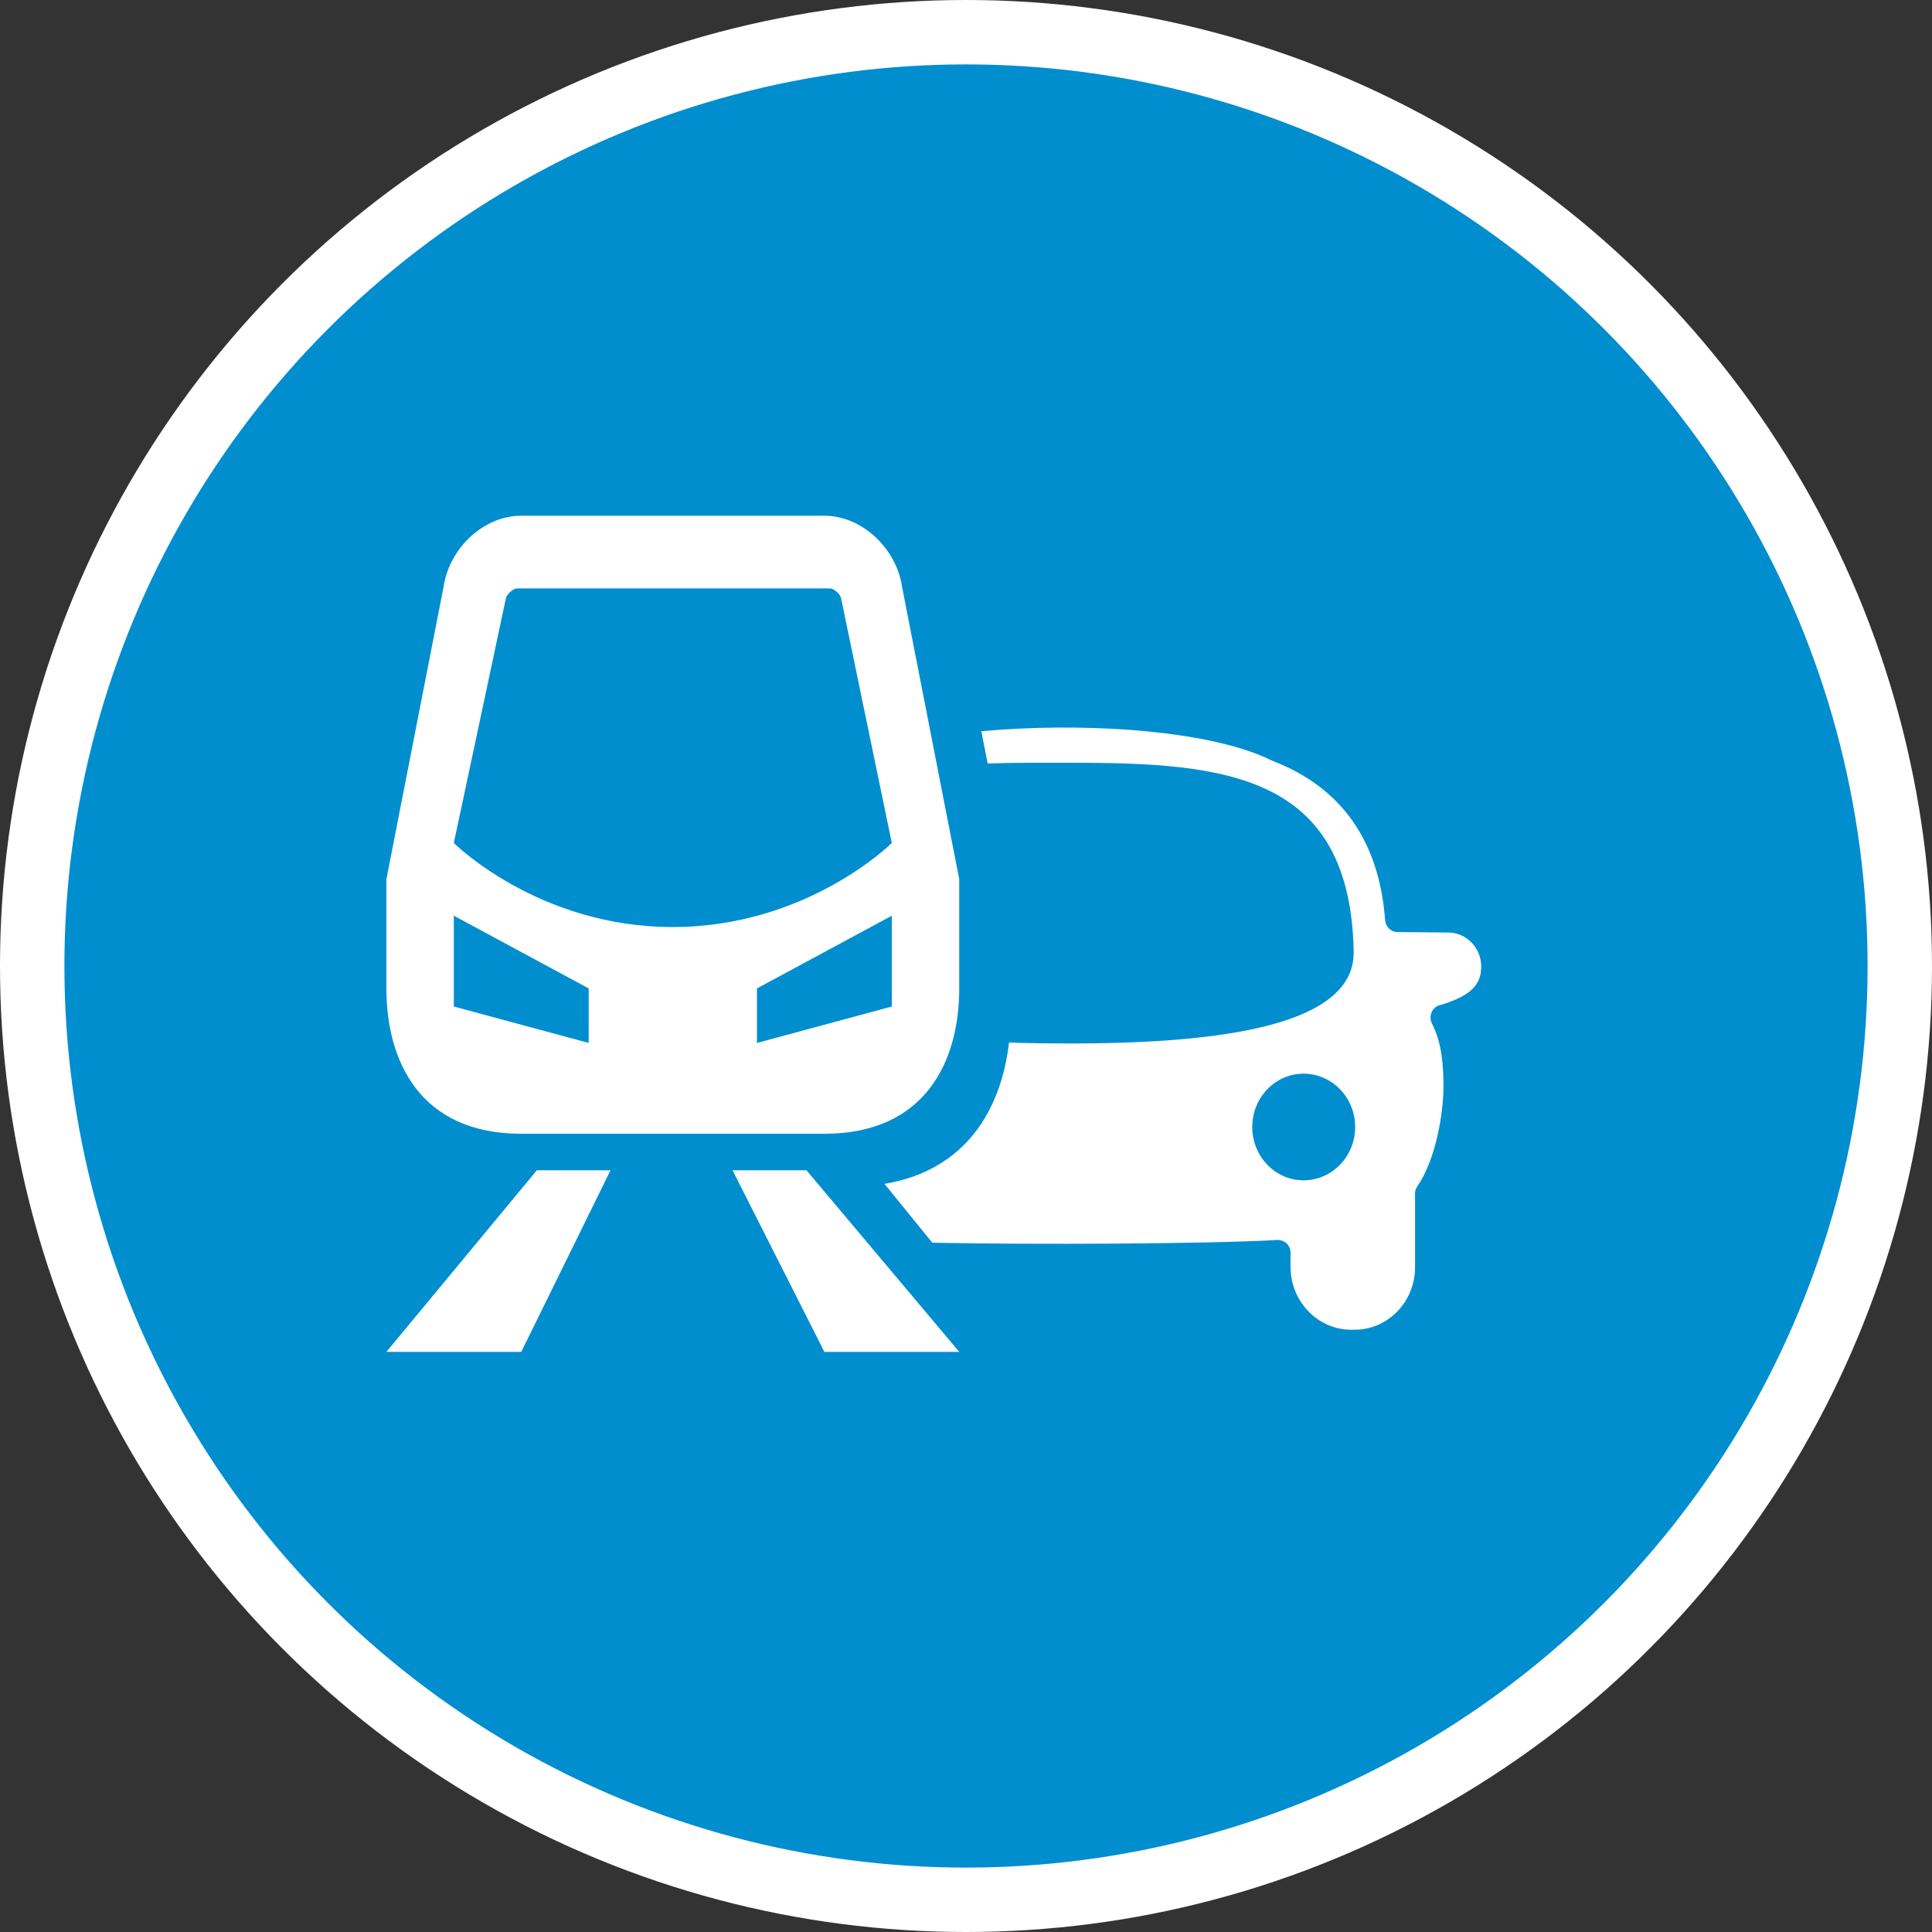 <?xml version="1.0" encoding="UTF-8" standalone="no"?>
<!-- Created with Inkscape (http://www.inkscape.org/) -->

<svg
   xmlns:dc="http://purl.org/dc/elements/1.1/"
   xmlns:cc="http://creativecommons.org/ns#"
   xmlns:rdf="http://www.w3.org/1999/02/22-rdf-syntax-ns#"
   xmlns:svg="http://www.w3.org/2000/svg"
   xmlns="http://www.w3.org/2000/svg"
   xmlns:xlink="http://www.w3.org/1999/xlink"
   xmlns:sodipodi="http://sodipodi.sourceforge.net/DTD/sodipodi-0.dtd"
   xmlns:inkscape="http://www.inkscape.org/namespaces/inkscape"
   width="30px"
   height="30px"
   version="1.1"
   id="svg8"
   inkscape:version="0.92.4 5da689c313, 2019-01-14"
   sodipodi:docname="container.svg">
  <rect width="100%" height="100%" fill="#333333" stroke="none"/>
  <defs
     id="defs2" />
  <sodipodi:namedview
     id="base"
     pagecolor="#ffffff"
     bordercolor="#666666"
     borderopacity="1.0"
     inkscape:pageopacity="0.0"
     inkscape:pageshadow="2"
     inkscape:zoom="13.049334"
     inkscape:cx="18.679046"
     inkscape:cy="12.165829"
     inkscape:document-units="px"
     inkscape:current-layer="layer1"
     showgrid="false"
     inkscape:snap-page="false"
     units="px"
     inkscape:window-width="1884"
     inkscape:window-height="1061"
     inkscape:window-x="0"
     inkscape:window-y="0"
     inkscape:window-maximized="1"
     fit-margin-top="0"
     fit-margin-left="0"
     fit-margin-right="0"
     fit-margin-bottom="0" />
    <circle
       style="color:#000000;clip-rule:nonzero;display:inline;overflow:visible;visibility:visible;opacity:1;isolation:auto;mix-blend-mode:normal;color-interpolation:sRGB;color-interpolation-filters:linearRGB;solid-color:#000000;solid-opacity:1;vector-effect:none;fill:#008ecf;fill-opacity:1;fill-rule:evenodd;stroke:#ffffff;stroke-width:1;stroke-linecap:butt;stroke-linejoin:miter;stroke-miterlimit:4;stroke-dasharray:none;stroke-dashoffset:0;stroke-opacity:1;marker:none;color-rendering:auto;image-rendering:auto;shape-rendering:auto;text-rendering:auto;enable-background:accumulate"
       id="path815"
       cx="15"
       cy="15"
       r="14.5" />
<g transform="translate(6,8)"><g id="surface1">
<path style=" stroke:none;fill-rule:nonzero;fill:#FFFFFF;fill-opacity:1;" d="M 13.078 10.172 L 9.941 10.172 L 9.941 9.039 L 13.078 9.039 Z M 2.094 9.605 L 6.801 9.605 C 8.371 9.605 8.895 8.477 8.895 7.348 L 8.895 5.652 L 8.008 1.117 C 7.918 0.504 7.375 0.008 6.801 0.008 L 2.094 0.008 C 1.516 0.008 0.977 0.504 0.887 1.117 L 0 5.652 L 0 7.348 C 0 8.477 0.523 9.605 2.094 9.605 Z M 7.848 7.629 L 5.754 8.195 L 5.754 7.348 L 7.848 6.219 Z M 1.855 1.293 C 1.863 1.23 1.969 1.137 2.027 1.137 L 6.891 1.137 C 6.949 1.137 7.055 1.23 7.062 1.297 L 7.848 5.09 C 7.848 5.09 6.539 6.395 4.445 6.395 C 2.355 6.395 1.047 5.09 1.047 5.09 Z M 1.047 6.219 L 3.141 7.348 L 3.141 8.195 L 1.047 7.629 Z M 2.336 10.172 L 3.48 10.172 L 2.094 12.992 L 0 12.992 Z M 6.523 10.172 L 8.895 12.992 L 6.801 12.992 L 5.375 10.172 Z M 6.523 10.172 "/>
<path style=" stroke:none;fill-rule:nonzero;fill:#FFFFFF;fill-opacity:1;" d="M 16.492 6.48 L 15.699 6.473 C 15.598 6.473 15.516 6.391 15.508 6.289 C 15.418 5.082 14.848 4.23 13.754 3.812 C 12.758 3.316 10.734 3.215 9.238 3.355 L 9.336 3.855 C 9.566 3.848 9.805 3.844 10.055 3.844 L 10.648 3.844 C 13.043 3.844 14.965 4.027 15.02 6.773 C 15.043 7.914 13.008 8.203 10.613 8.203 C 10.289 8.203 9.973 8.199 9.668 8.188 C 9.547 9.227 9 10.172 7.734 10.383 L 8.477 11.297 C 10.023 11.328 12.777 11.316 13.84 11.254 C 13.891 11.254 13.941 11.273 13.98 11.309 C 14.02 11.348 14.039 11.398 14.039 11.453 L 14.039 11.676 C 14.043 12.211 14.461 12.645 14.977 12.648 L 15.039 12.648 C 15.555 12.645 15.973 12.211 15.973 11.676 L 15.973 10.617 C 15.973 10.598 15.973 10.574 15.973 10.555 C 15.969 10.508 15.98 10.461 16.008 10.422 C 16.297 10.004 16.414 9.281 16.414 8.871 C 16.414 8.551 16.391 8.195 16.234 7.891 C 16.207 7.836 16.207 7.773 16.23 7.719 C 16.25 7.668 16.297 7.625 16.352 7.609 C 16.371 7.605 16.387 7.598 16.406 7.594 C 16.832 7.457 17 7.297 17 7.008 C 17 6.719 16.773 6.484 16.492 6.48 Z M 14.242 10.328 C 13.801 10.328 13.445 9.957 13.445 9.5 C 13.445 9.043 13.801 8.672 14.242 8.672 C 14.684 8.672 15.043 9.043 15.043 9.5 C 15.043 9.957 14.684 10.328 14.242 10.328 Z M 14.242 10.328 "/>
</g>
</g>
</svg>
